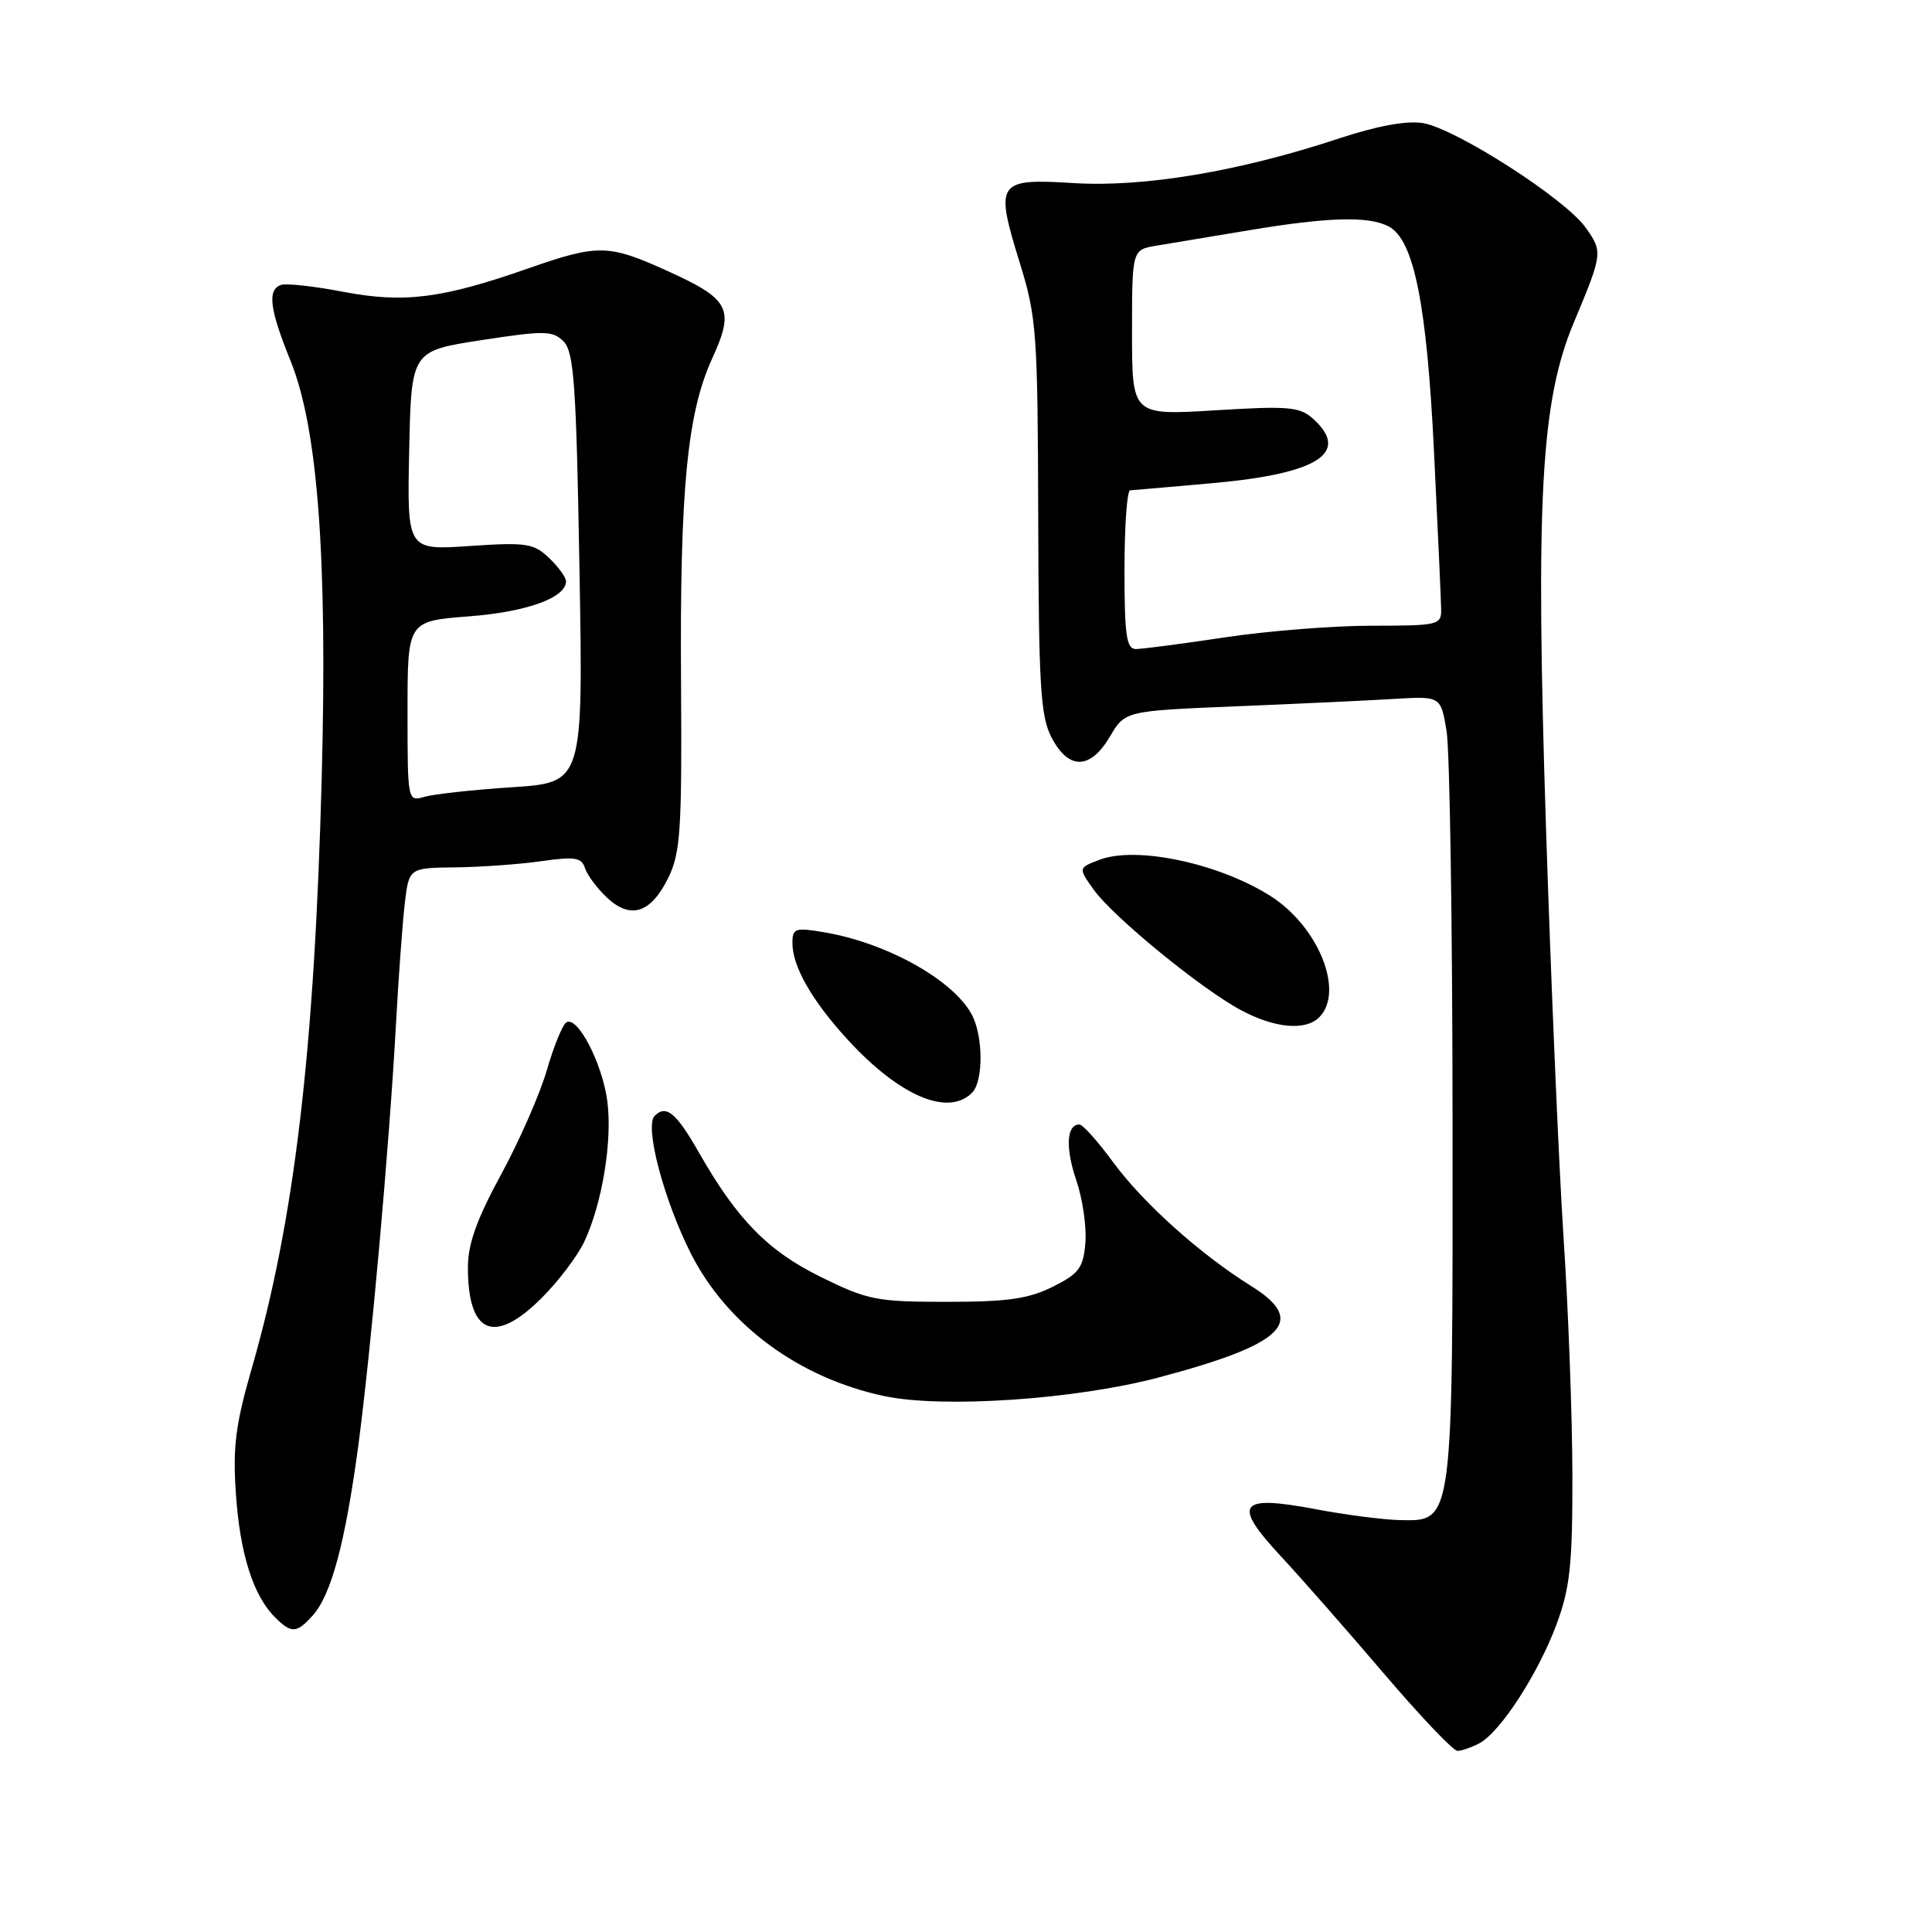 <?xml version="1.0" encoding="UTF-8" standalone="no"?>
<!DOCTYPE svg PUBLIC "-//W3C//DTD SVG 1.1//EN" "http://www.w3.org/Graphics/SVG/1.1/DTD/svg11.dtd" >
<svg xmlns="http://www.w3.org/2000/svg" xmlns:xlink="http://www.w3.org/1999/xlink" version="1.1" viewBox="0 0 256 256">
 <g >
 <path fill="currentColor"
d=" M 196.03 230.99 C 198.82 229.49 203.81 221.79 206.25 215.23 C 208.04 210.38 208.37 207.34 208.35 195.50 C 208.34 187.80 207.82 173.62 207.18 164.00 C 206.55 154.38 205.50 129.77 204.84 109.32 C 203.46 66.13 204.17 53.17 208.53 42.76 C 212.37 33.59 212.40 33.37 210.10 30.15 C 207.39 26.33 192.87 17.02 188.54 16.31 C 186.36 15.96 182.46 16.68 177.35 18.37 C 164.24 22.71 151.56 24.84 142.27 24.26 C 132.11 23.63 131.80 24.08 135.12 34.81 C 137.36 42.04 137.50 44.05 137.57 68.50 C 137.63 90.98 137.87 94.94 139.35 97.75 C 141.61 102.06 144.48 102.00 147.07 97.60 C 149.08 94.20 149.08 94.20 163.79 93.59 C 171.88 93.26 181.29 92.82 184.71 92.61 C 190.91 92.24 190.91 92.24 191.68 96.87 C 192.10 99.42 192.46 122.65 192.47 148.50 C 192.50 202.20 192.59 201.56 185.48 201.42 C 183.29 201.37 178.24 200.72 174.25 199.96 C 164.12 198.05 163.25 199.24 169.69 206.18 C 172.41 209.10 178.56 216.11 183.37 221.75 C 188.18 227.39 192.56 232.00 193.12 232.00 C 193.68 232.00 194.98 231.54 196.03 230.99 Z  M 41.41 214.09 C 43.88 211.37 45.73 204.49 47.46 191.67 C 49.15 179.04 51.58 151.93 52.48 135.50 C 52.81 129.45 53.33 122.36 53.63 119.75 C 54.19 115.00 54.19 115.00 60.34 114.93 C 63.73 114.89 68.86 114.52 71.74 114.11 C 76.16 113.48 77.06 113.62 77.51 115.02 C 77.80 115.94 79.11 117.70 80.43 118.94 C 83.58 121.90 86.29 120.99 88.60 116.21 C 90.17 112.96 90.37 109.79 90.24 90.50 C 90.07 64.94 91.05 54.76 94.36 47.52 C 97.38 40.92 96.74 39.66 88.41 35.89 C 80.62 32.36 79.26 32.33 70.01 35.56 C 58.56 39.57 53.54 40.20 45.50 38.67 C 41.65 37.93 37.94 37.52 37.25 37.75 C 35.39 38.37 35.72 40.95 38.50 47.82 C 42.11 56.70 43.40 73.89 42.63 103.00 C 41.67 139.28 39.03 161.59 33.39 181.21 C 31.20 188.79 30.83 191.72 31.26 197.97 C 31.80 205.89 33.55 211.41 36.43 214.29 C 38.61 216.46 39.29 216.44 41.41 214.09 Z  M 153.50 182.53 C 170.21 178.11 173.29 175.08 165.81 170.42 C 159.02 166.19 151.48 159.42 147.49 153.99 C 145.48 151.24 143.47 149.00 143.02 149.00 C 141.32 149.00 141.15 152.09 142.61 156.38 C 143.45 158.83 143.99 162.56 143.82 164.67 C 143.54 168.01 142.99 168.75 139.50 170.50 C 136.30 172.10 133.50 172.50 125.48 172.50 C 116.16 172.50 114.98 172.27 108.75 169.20 C 101.75 165.75 97.70 161.62 92.66 152.80 C 89.59 147.42 88.27 146.33 86.74 147.86 C 85.38 149.22 87.96 159.02 91.56 166.13 C 96.36 175.58 105.88 182.60 117.18 184.99 C 124.92 186.63 142.52 185.44 153.50 182.53 Z  M 71.77 171.99 C 73.98 169.79 76.51 166.45 77.40 164.57 C 79.79 159.53 81.17 151.14 80.47 145.89 C 79.80 140.87 76.52 134.56 75.05 135.47 C 74.54 135.78 73.38 138.62 72.47 141.77 C 71.56 144.92 68.83 151.15 66.41 155.60 C 63.18 161.54 62.00 164.83 62.00 167.92 C 62.00 176.80 65.50 178.26 71.77 171.99 Z  M 128.80 144.80 C 130.34 143.26 130.29 137.14 128.71 134.33 C 126.15 129.75 117.42 124.92 109.20 123.53 C 105.36 122.88 105.00 123.00 105.00 124.96 C 105.00 128.07 107.59 132.60 112.33 137.77 C 119.19 145.24 125.62 147.98 128.80 144.80 Z  M 174.80 134.80 C 178.20 131.40 174.69 122.72 168.29 118.69 C 161.41 114.36 150.54 112.07 145.68 113.93 C 142.87 115.00 142.87 115.00 144.90 117.86 C 147.47 121.47 159.23 131.09 164.49 133.88 C 168.94 136.25 172.99 136.61 174.80 134.80 Z  M 149.00 75.50 C 149.00 69.72 149.34 64.98 149.75 64.97 C 150.16 64.95 155.17 64.51 160.88 64.00 C 174.67 62.75 178.95 59.98 174.00 55.50 C 172.23 53.90 170.79 53.77 161.00 54.37 C 150.00 55.04 150.00 55.04 150.00 44.06 C 150.00 33.09 150.00 33.09 153.25 32.55 C 155.04 32.26 160.55 31.34 165.50 30.51 C 176.04 28.75 181.40 28.61 184.03 30.02 C 187.36 31.80 189.07 40.32 190.02 60.00 C 190.52 70.17 190.94 79.49 190.96 80.70 C 191.00 82.82 190.63 82.91 181.75 82.91 C 176.66 82.91 167.89 83.61 162.26 84.46 C 156.62 85.31 151.34 86.00 150.51 86.00 C 149.26 86.00 149.00 84.19 149.00 75.50 Z  M 54.00 94.26 C 54.00 82.30 54.00 82.30 62.14 81.67 C 69.83 81.08 75.00 79.20 75.00 77.02 C 75.00 76.50 73.99 75.11 72.75 73.93 C 70.71 71.99 69.74 71.84 62.22 72.35 C 53.94 72.91 53.94 72.91 54.22 59.70 C 54.50 46.50 54.50 46.50 63.79 45.07 C 72.18 43.78 73.23 43.80 74.68 45.25 C 76.05 46.62 76.36 50.96 76.78 75.27 C 77.28 103.69 77.28 103.69 67.89 104.31 C 62.72 104.65 57.49 105.22 56.25 105.58 C 54.01 106.23 54.00 106.20 54.00 94.26 Z "/>
</g>
</svg>